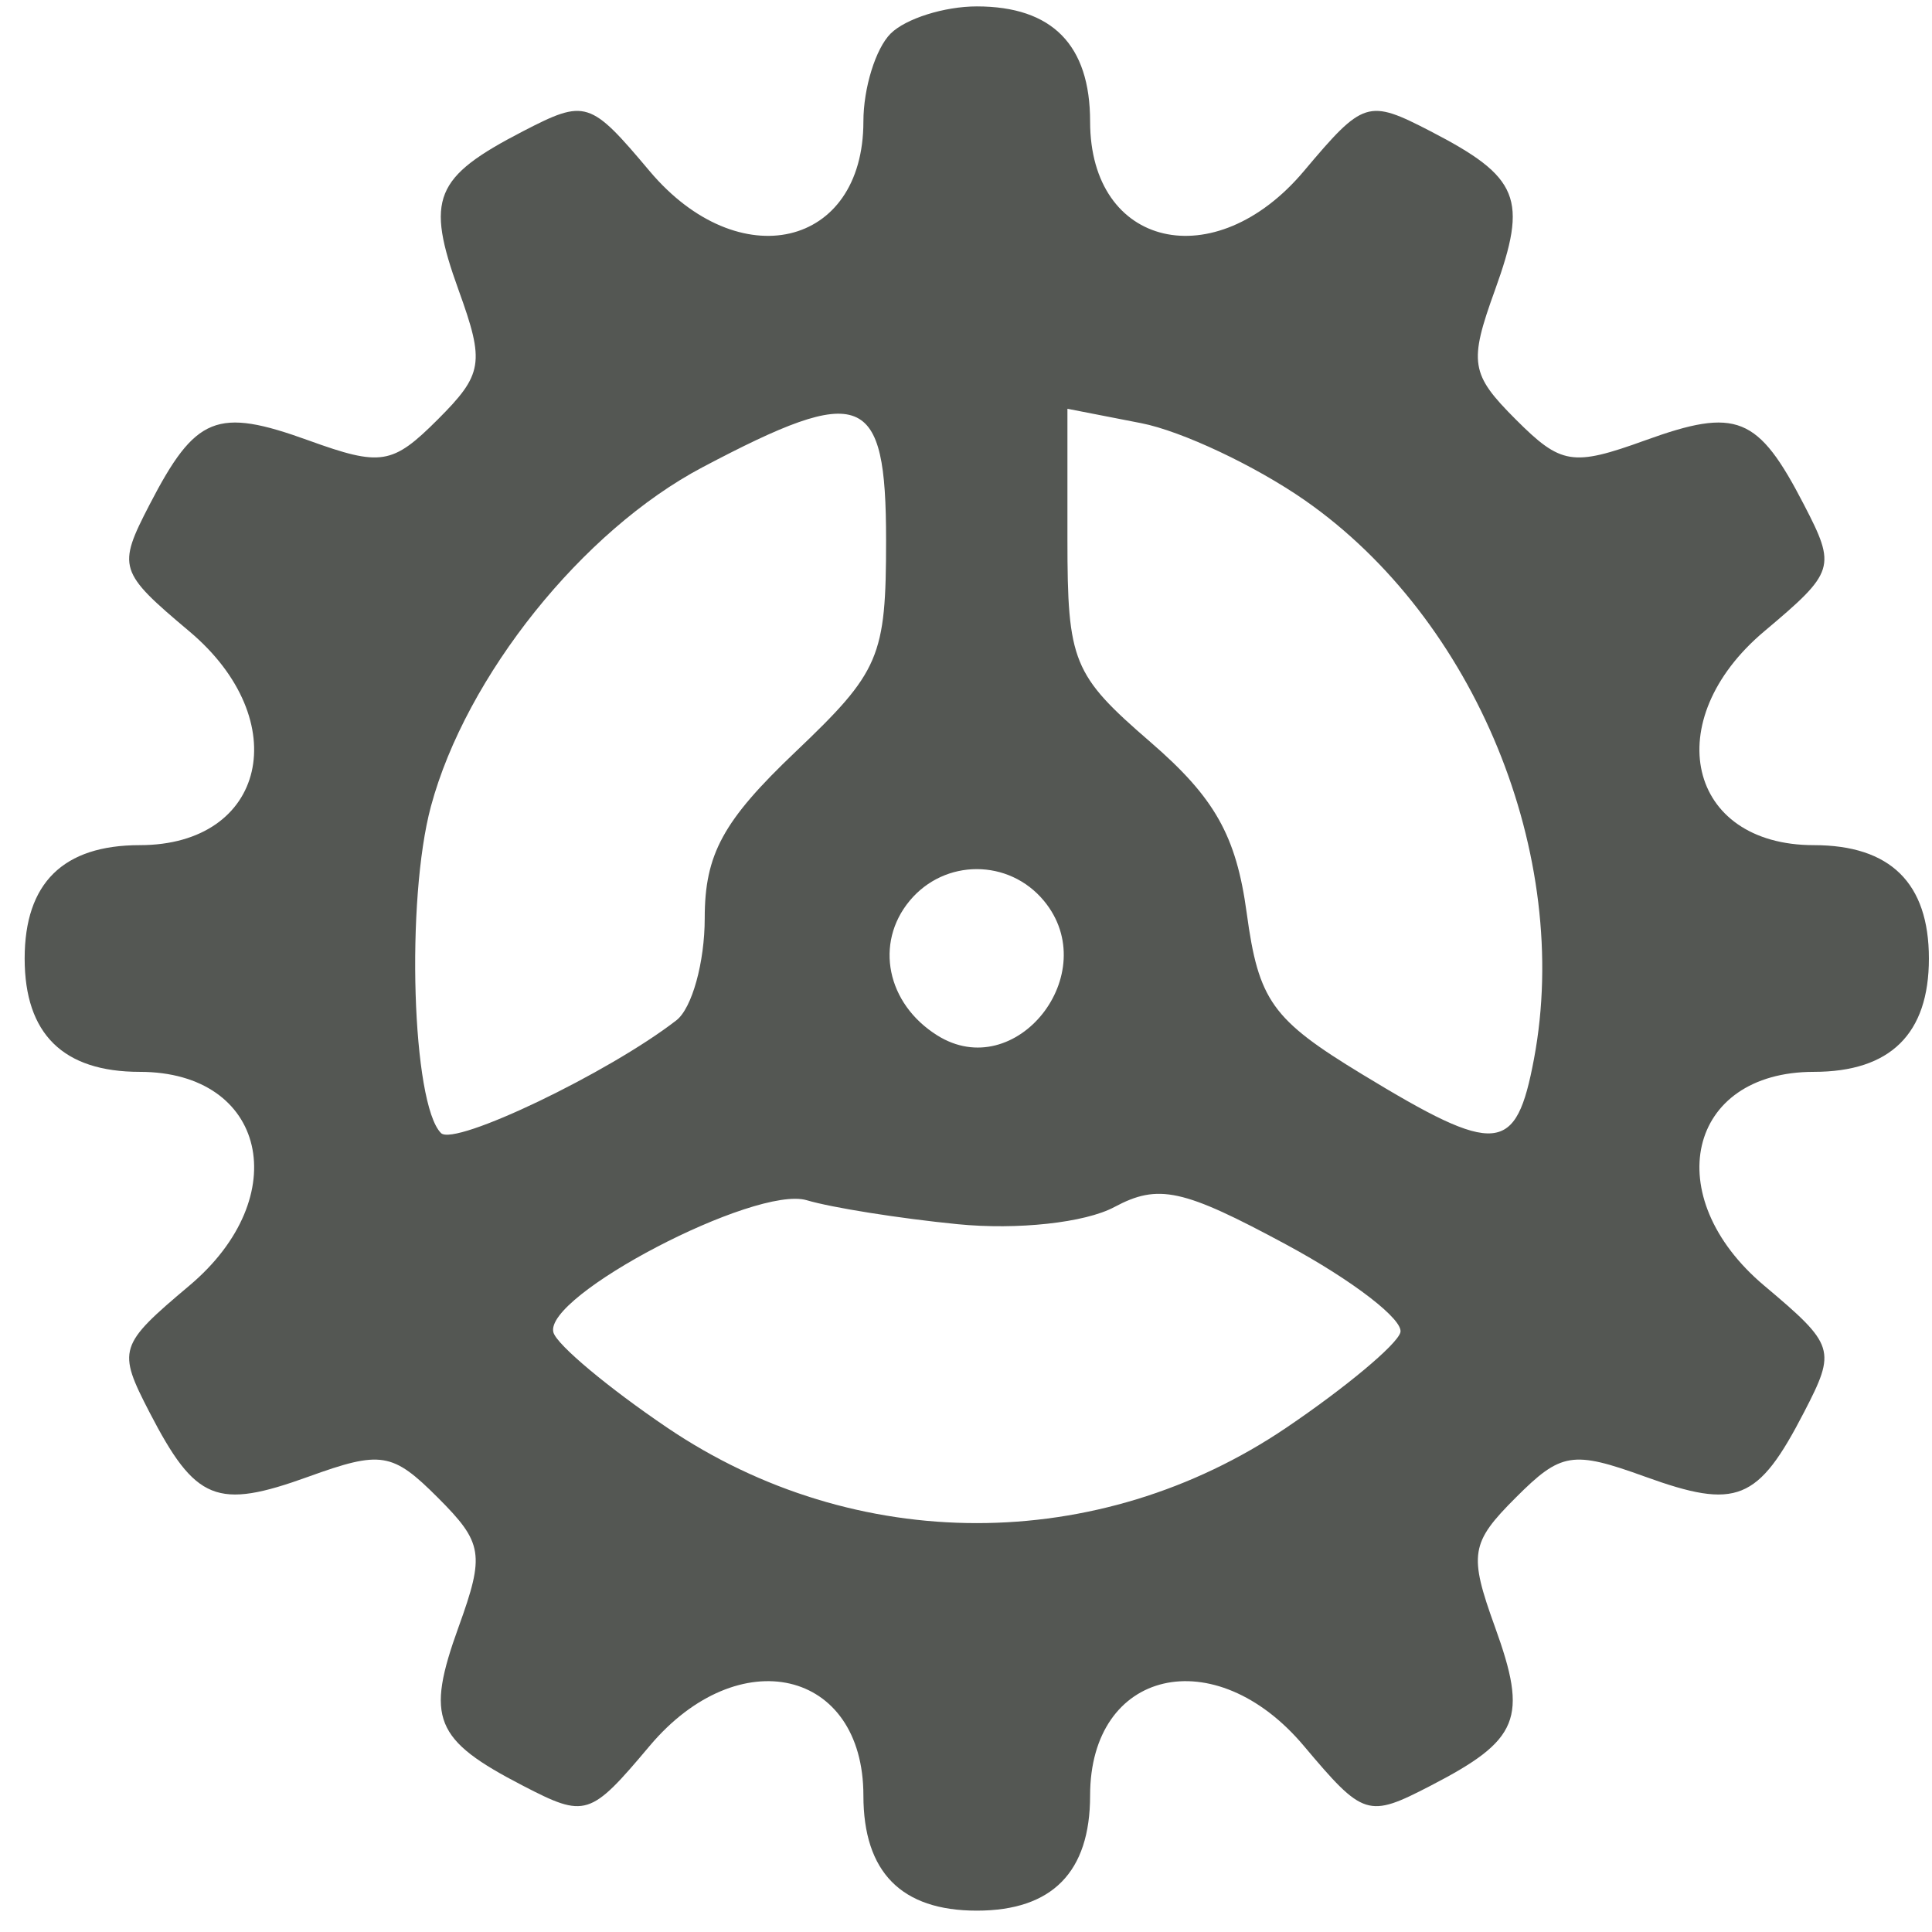 <svg width="38" height="38" viewBox="0 0 38 38" fill="none" xmlns="http://www.w3.org/2000/svg">
<path fill-rule="evenodd" clip-rule="evenodd" d="M17.517 0.661C17.223 0.955 16.982 1.733 16.982 2.39C16.982 4.878 14.529 5.446 12.777 3.365C11.606 1.973 11.519 1.945 10.288 2.581C8.537 3.487 8.368 3.903 9.021 5.709C9.537 7.135 9.501 7.36 8.61 8.251C7.719 9.141 7.495 9.178 6.068 8.662C4.262 8.009 3.846 8.177 2.94 9.929C2.304 11.159 2.332 11.247 3.724 12.418C5.806 14.17 5.237 16.623 2.749 16.623C1.242 16.623 0.485 17.369 0.485 18.853C0.485 20.336 1.242 21.082 2.749 21.082C5.237 21.082 5.806 23.535 3.724 25.287C2.332 26.459 2.304 26.546 2.94 27.777C3.846 29.528 4.262 29.697 6.068 29.044C7.495 28.528 7.719 28.564 8.61 29.455C9.501 30.345 9.537 30.57 9.021 31.997C8.368 33.802 8.537 34.219 10.288 35.124C11.519 35.761 11.606 35.733 12.777 34.341C14.529 32.259 16.982 32.828 16.982 35.316C16.982 36.822 17.728 37.58 19.212 37.58C20.695 37.58 21.441 36.822 21.441 35.316C21.441 32.828 23.895 32.259 25.646 34.341C26.818 35.733 26.905 35.761 28.136 35.124C29.887 34.219 30.056 33.802 29.403 31.997C28.887 30.57 28.923 30.345 29.814 29.455C30.704 28.564 30.929 28.528 32.356 29.044C34.161 29.697 34.578 29.528 35.483 27.777C36.12 26.546 36.092 26.459 34.7 25.287C32.618 23.535 33.187 21.082 35.675 21.082C37.181 21.082 37.939 20.336 37.939 18.853C37.939 17.369 37.181 16.623 35.675 16.623C33.187 16.623 32.618 14.17 34.7 12.418C36.092 11.247 36.12 11.159 35.483 9.929C34.578 8.177 34.161 8.009 32.356 8.662C30.929 9.178 30.704 9.141 29.814 8.251C28.923 7.36 28.887 7.135 29.403 5.709C30.056 3.903 29.887 3.487 28.136 2.581C26.905 1.945 26.818 1.973 25.646 3.365C23.895 5.446 21.441 4.878 21.441 2.39C21.441 0.883 20.695 0.126 19.212 0.126C18.574 0.126 17.812 0.367 17.517 0.661ZM17.428 10.622C17.428 12.924 17.307 13.207 15.645 14.789C14.221 16.143 13.861 16.803 13.861 18.06C13.861 18.927 13.611 19.83 13.304 20.068C11.973 21.101 8.941 22.553 8.674 22.286C8.103 21.715 7.98 17.703 8.476 15.859C9.167 13.296 11.458 10.435 13.82 9.189C16.966 7.528 17.428 7.712 17.428 10.622ZM25.666 9.841C29.016 12.176 30.922 16.824 30.172 20.825C29.818 22.71 29.446 22.744 26.792 21.13C25.019 20.053 24.755 19.683 24.521 17.957C24.315 16.438 23.894 15.69 22.626 14.594C21.101 13.276 20.995 13.019 20.995 10.612V8.04L22.445 8.323C23.242 8.478 24.691 9.162 25.666 9.841ZM20.532 17.717C21.716 19.144 19.977 21.336 18.432 20.363C17.441 19.74 17.199 18.552 17.892 17.717C18.581 16.887 19.843 16.887 20.532 17.717ZM18.832 24.078C20.011 24.195 21.34 24.05 21.916 23.742C22.785 23.277 23.265 23.382 25.304 24.482C26.611 25.187 27.619 25.965 27.543 26.21C27.468 26.455 26.46 27.296 25.303 28.079C21.604 30.584 16.82 30.584 13.121 28.079C11.964 27.296 10.959 26.455 10.886 26.21C10.674 25.492 14.857 23.307 15.868 23.607C16.358 23.753 17.692 23.965 18.832 24.078Z" fill="#545753"/>
</svg>
